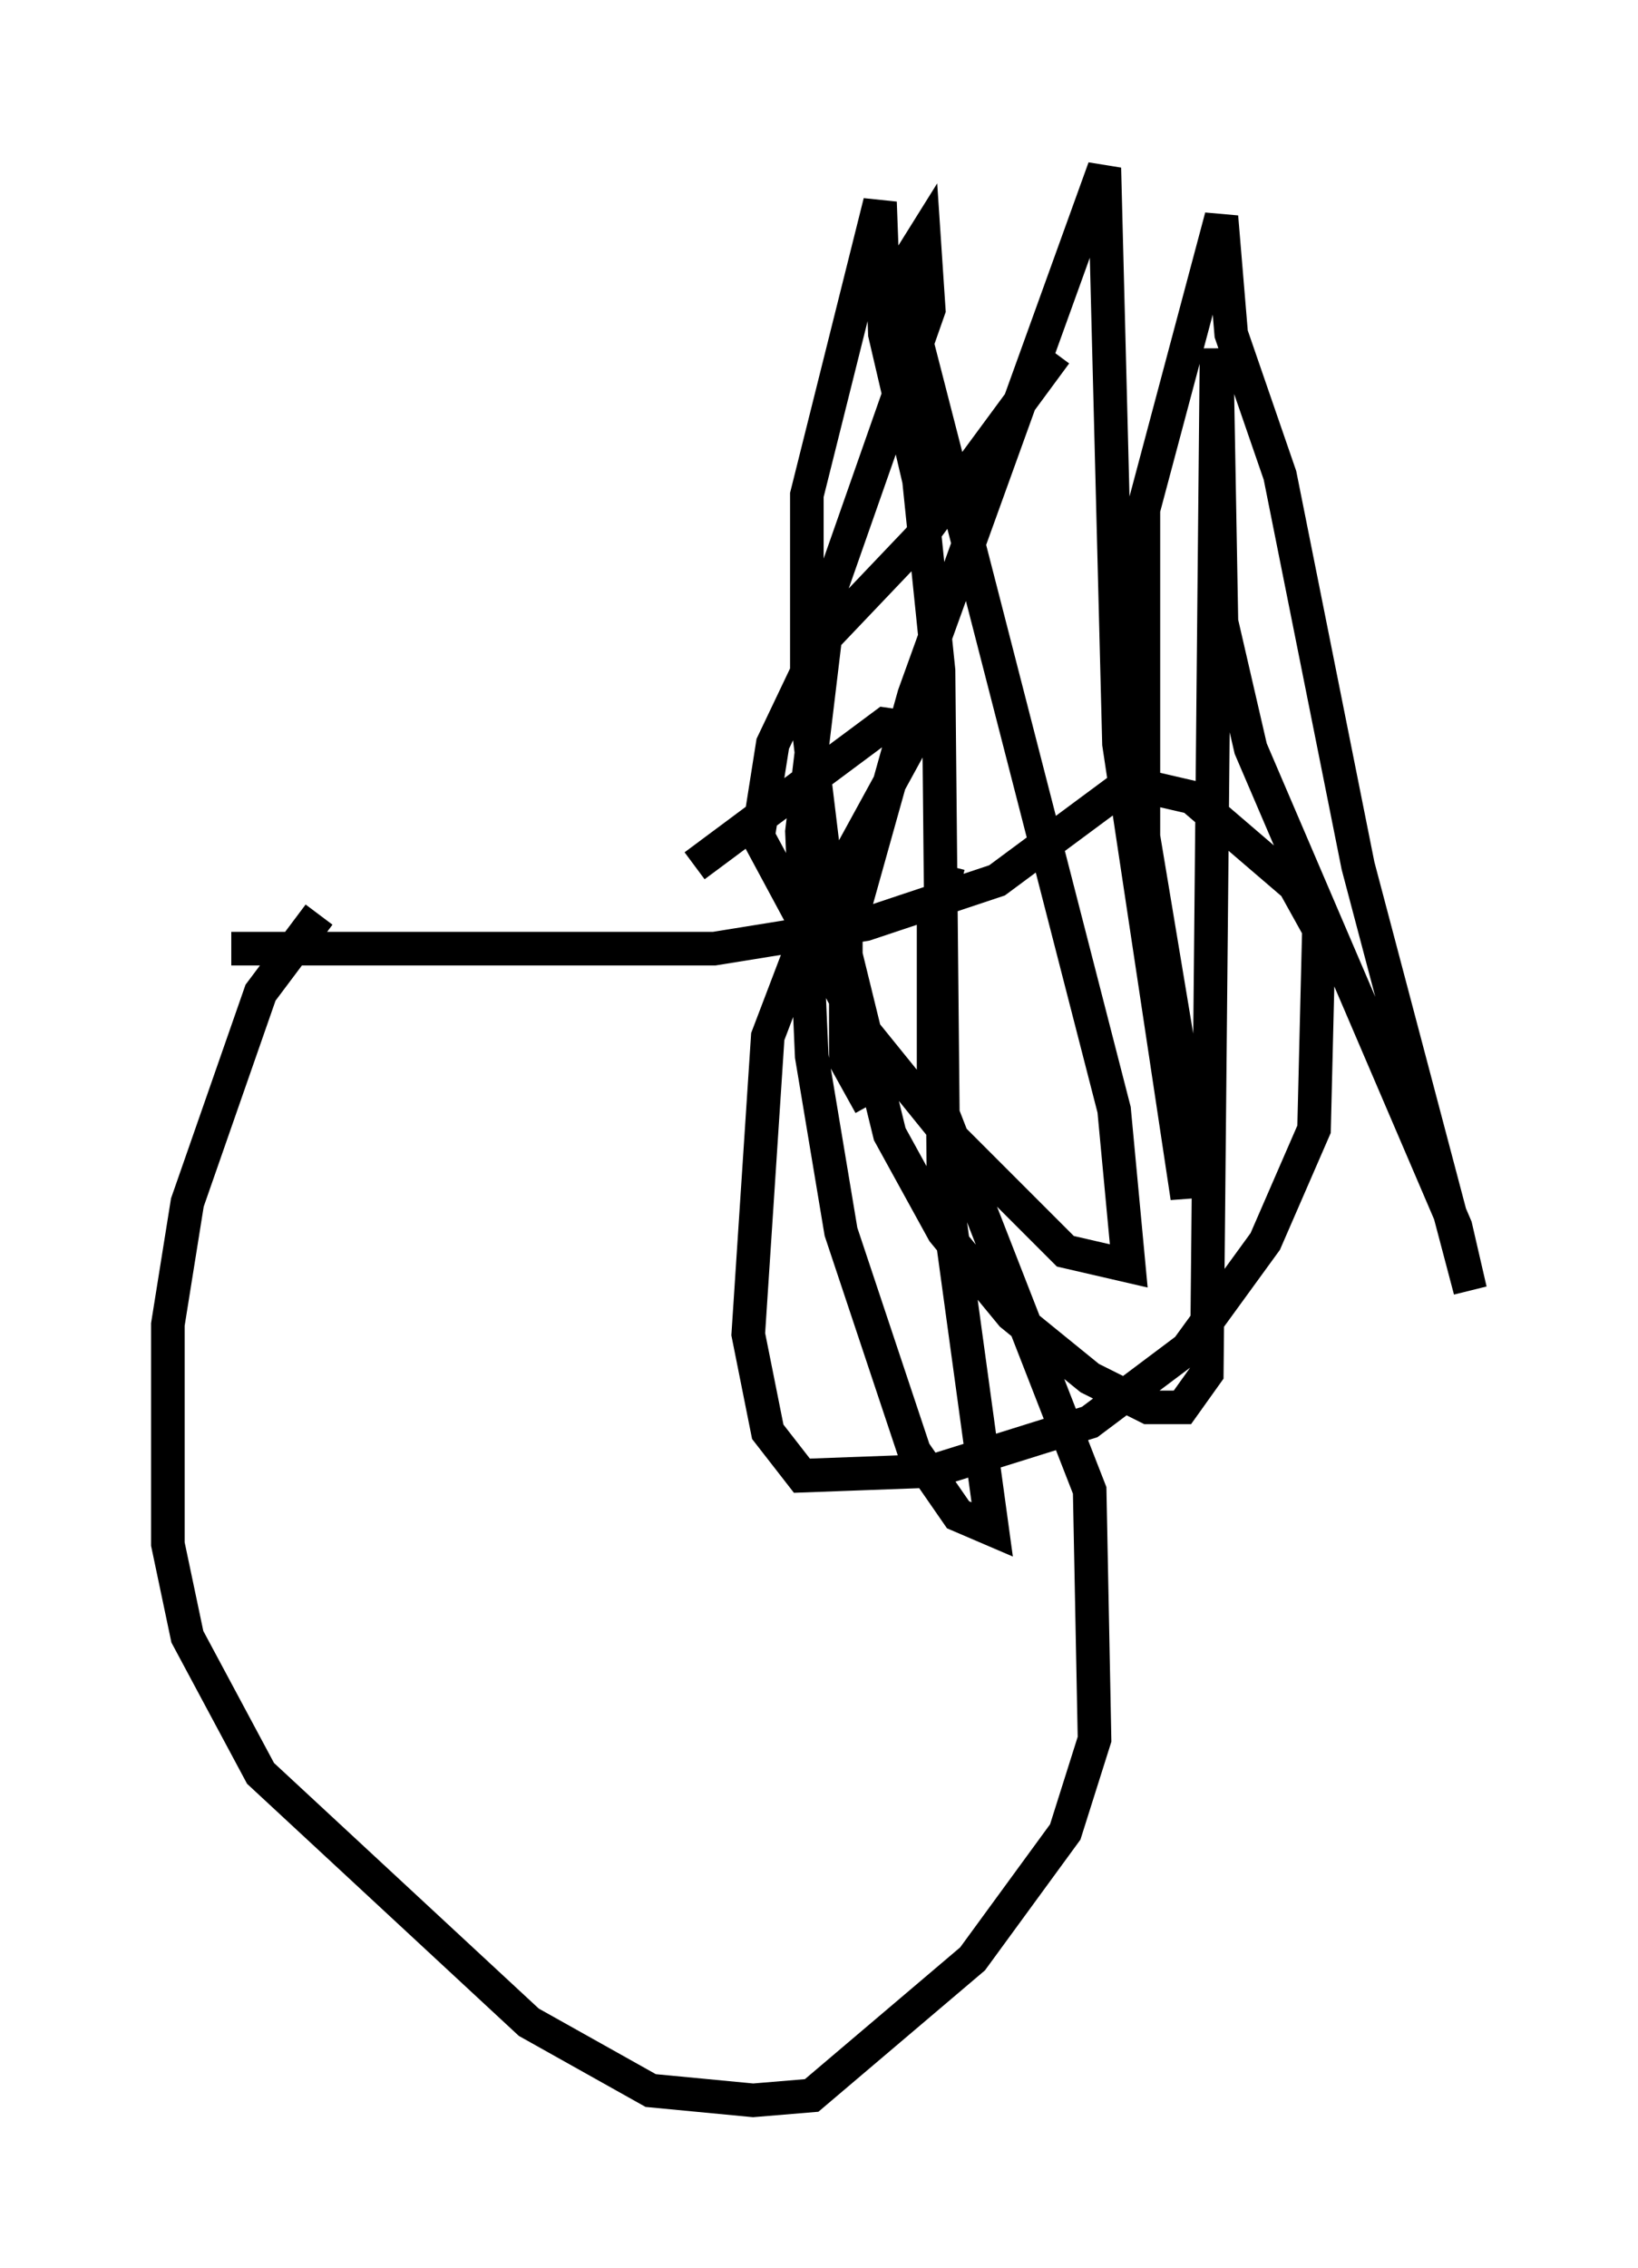 <?xml version="1.0" encoding="utf-8" ?>
<svg baseProfile="full" height="67.519" version="1.1" width="48.782" xmlns="http://www.w3.org/2000/svg" xmlns:ev="http://www.w3.org/2001/xml-events" xmlns:xlink="http://www.w3.org/1999/xlink"><defs /><rect fill="white" height="67.519" width="48.782" x="0" y="0" /><path d="M6.307, 29.112 m0.581, -0.872 l14.38, 0.0 4.503, -0.726 l3.922, -1.307 3.922, -2.905 l1.888, 0.436 3.05, 2.615 l0.726, 1.307 -0.145, 5.955 l-1.453, 3.341 -2.324, 3.196 l-2.905, 2.179 -4.648, 1.453 l-3.922, 0.145 -1.017, -1.307 l-0.581, -2.905 0.581, -8.86 l1.162, -3.05 3.341, -6.101 l-1.017, -0.145 -5.665, 4.212 m-11.184, 1.453 l-1.743, 2.324 -2.179, 6.246 l-0.581, 3.631 0.0, 6.536 l0.581, 2.76 2.179, 4.067 l7.989, 7.408 3.631, 2.034 l3.05, 0.291 1.743, -0.145 l4.793, -4.067 2.76, -3.777 l0.872, -2.76 -0.145, -7.408 l-4.648, -11.911 0.0, -4.939 l0.436, -1.743 m-2.324, 7.117 l-0.726, -1.307 0.0, -3.631 l2.034, -7.263 5.665, -15.687 l0.436, 17.14 2.034, 13.508 l0.0, -2.905 -1.307, -7.844 l0.0, -9.732 2.324, -8.715 l0.291, 3.486 1.453, 4.212 l2.324, 11.62 3.341, 12.637 l-0.436, -1.888 -6.101, -14.235 l-0.872, -3.777 -0.145, -8.134 l-0.291, 30.503 -0.726, 1.017 l-1.017, 0.0 -1.743, -0.872 l-2.324, -1.888 -2.034, -2.469 l-1.598, -2.905 -1.888, -7.698 l-0.581, -4.793 0.0, -6.536 l2.179, -8.715 0.145, 3.922 l1.017, 4.358 0.581, 5.665 l0.145, 14.961 1.453, 10.603 l-1.017, -0.436 -1.307, -1.888 l-2.179, -6.536 -0.872, -5.229 l-0.291, -6.682 0.872, -7.263 l2.905, -8.279 -0.145, -2.179 l-0.726, 1.162 6.391, 24.838 l0.436, 4.648 -1.888, -0.436 l-3.631, -3.631 -2.469, -3.05 l-3.05, -5.665 0.436, -2.76 l1.453, -3.05 2.905, -3.05 l4.067, -5.52 " fill="none" stroke="black" stroke-width="1" /></svg>